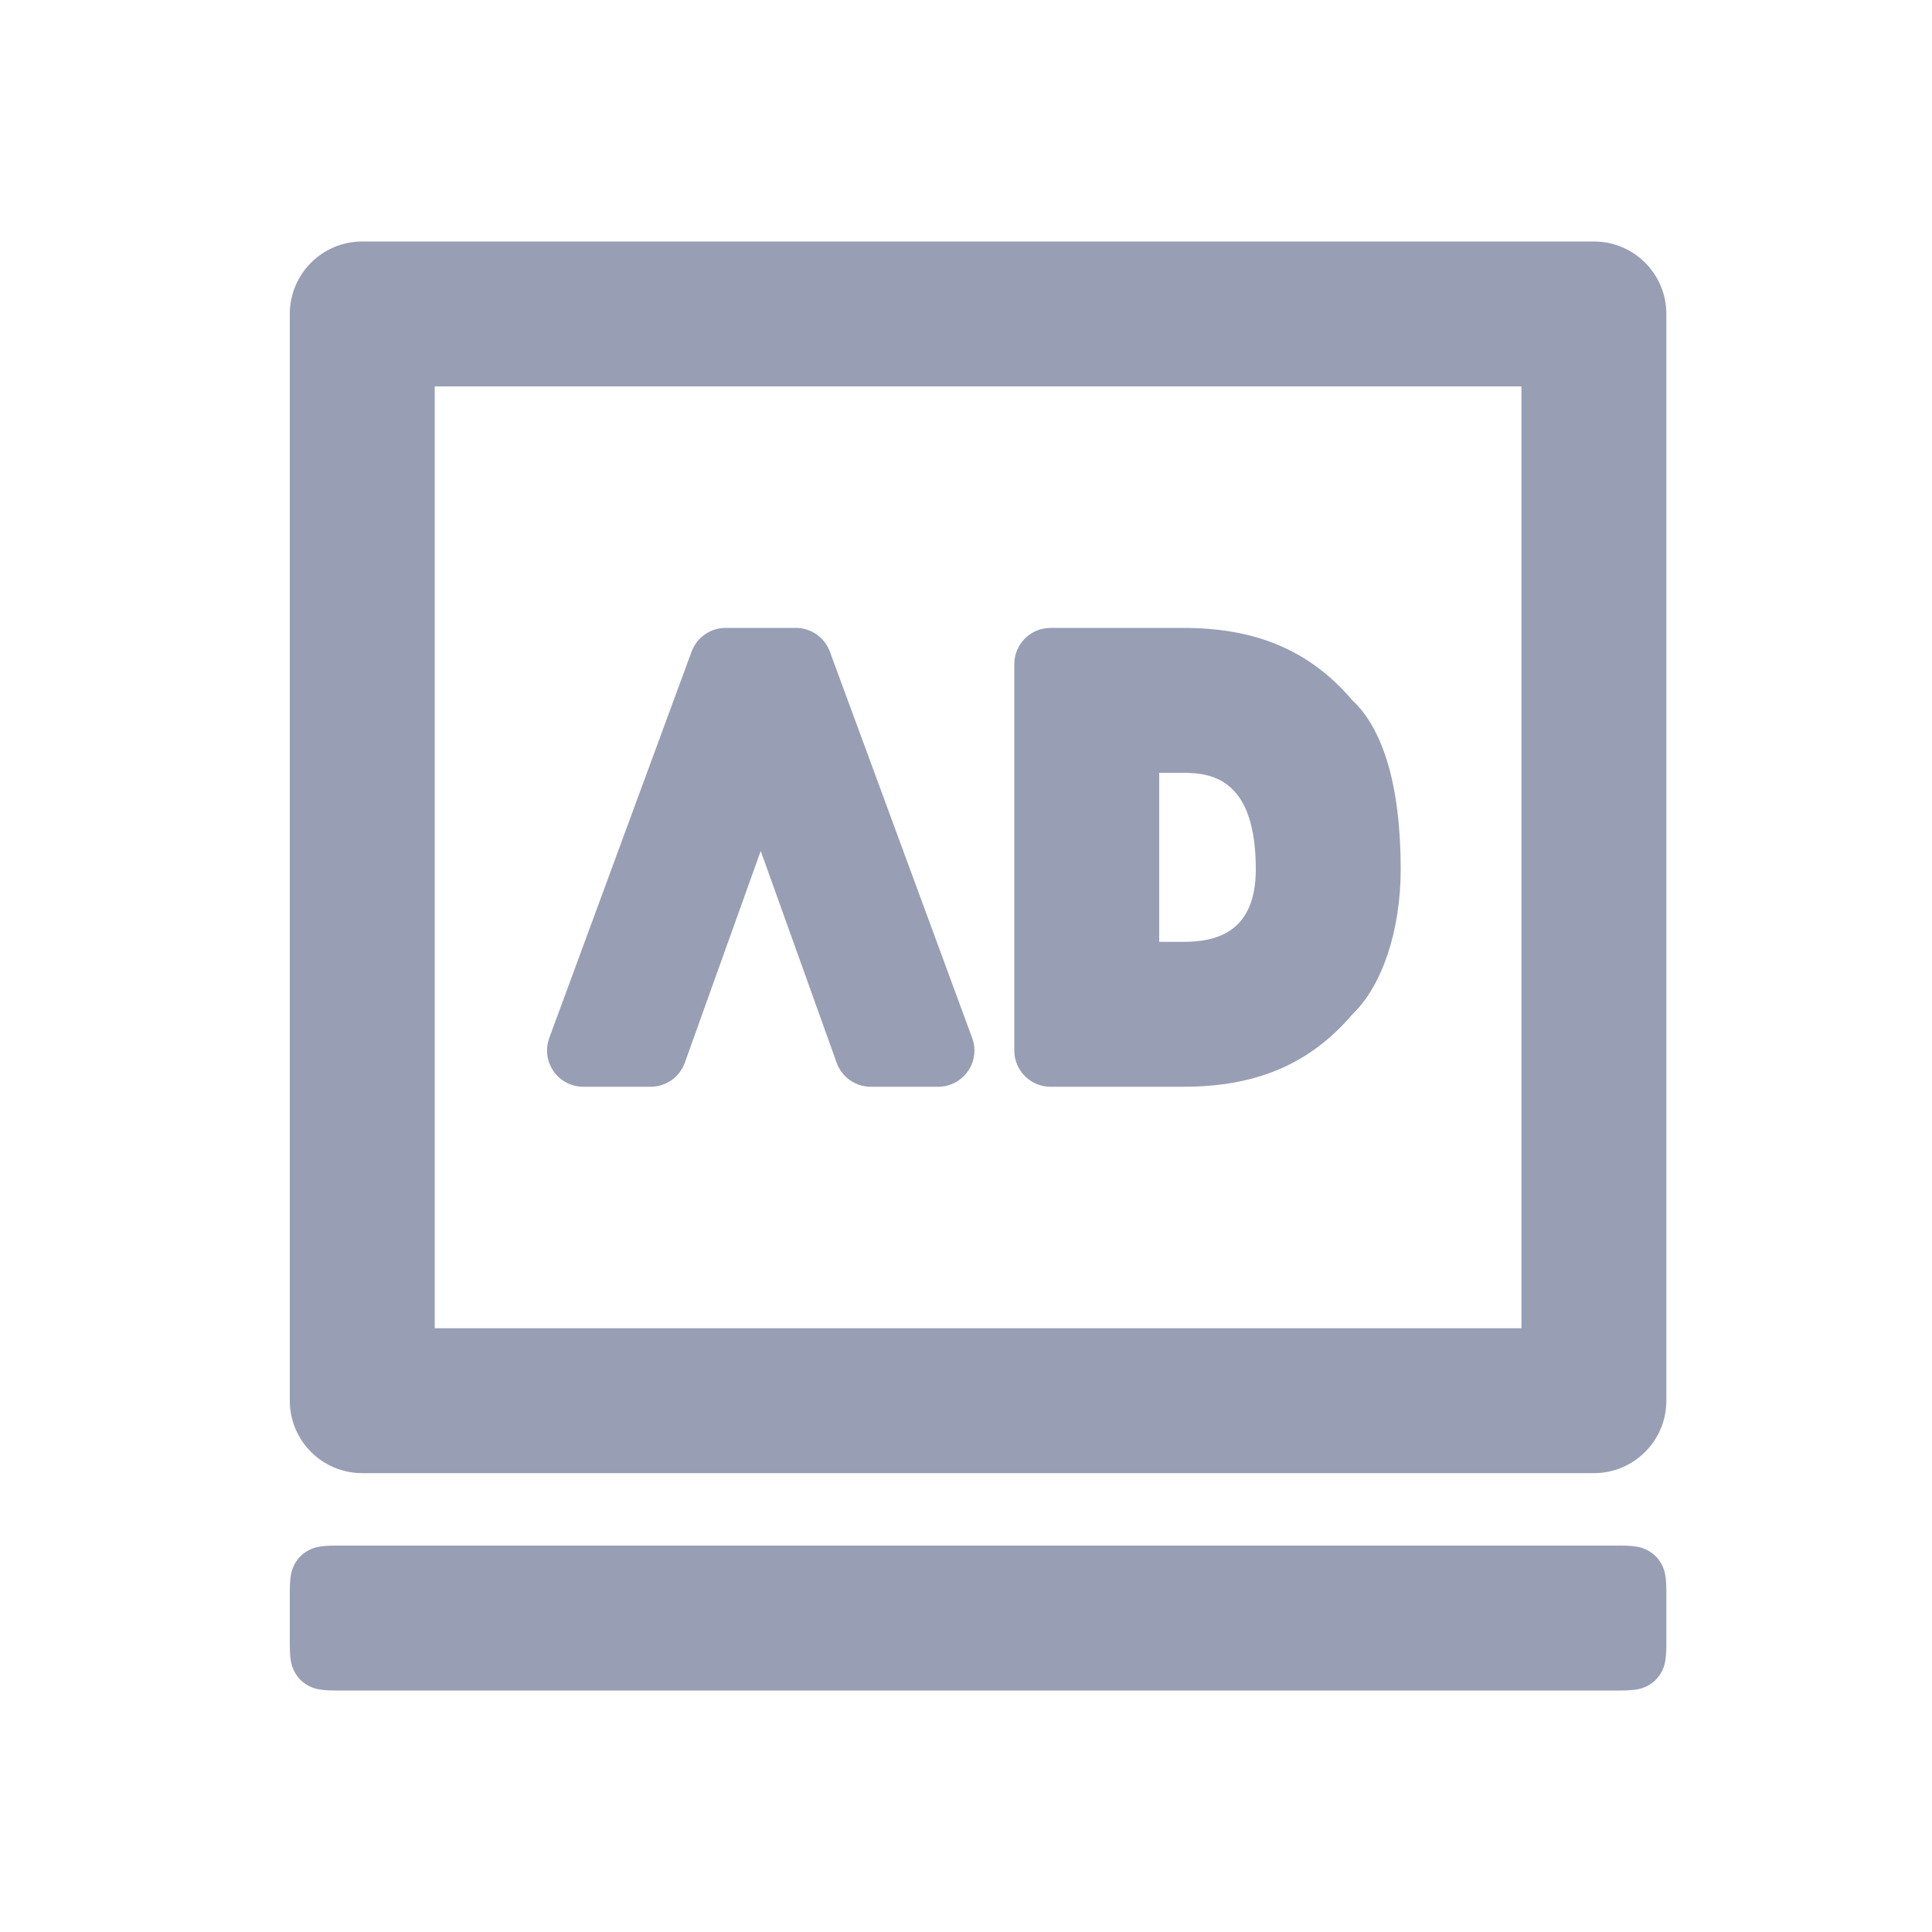 <?xml version="1.0" encoding="UTF-8"?>
<svg width="80px" height="80px" viewBox="0 0 80 80" version="1.1" xmlns="http://www.w3.org/2000/svg" xmlns:xlink="http://www.w3.org/1999/xlink">
    <!-- Generator: Sketch 58 (84663) - https://sketch.com -->
    <title>图标/组件/大图标/广告能力</title>
    <desc>Created with Sketch.</desc>
    <g id="图标/组件/大图标/广告能力" stroke="none" stroke-width="1" fill="none" fill-rule="evenodd">
        <g id="icon" transform="translate(12, 10)" fill="#989EB4">
            <path d="M55.077,54 C55.746,54 55.988,54.07 56.233,54.2 C56.477,54.331 56.669,54.523 56.8,54.767 C56.93,55.012 57,55.254 57,55.923 L57,58.077 C57,58.746 56.93,58.988 56.8,59.233 C56.669,59.477 56.477,59.669 56.233,59.8 C55.988,59.93 55.746,60 55.077,60 L1.923,60 C1.254,60 1.012,59.93 0.767,59.8 C0.523,59.669 0.331,59.477 0.2,59.233 C0.07,58.988 3.00926524e-17,58.746 -5.17920154e-17,58.077 L5.17920154e-17,55.923 C-3.00926524e-17,55.254 0.07,55.012 0.2,54.767 C0.331,54.523 0.523,54.331 0.767,54.2 C1.012,54.07 1.254,54 1.923,54 L55.077,54 Z M54,0 C55.657,-3.04359188e-16 57,1.343 57,3 L57,48 C57,49.657 55.657,51 54,51 L3,51 C1.343,51 2.02906125e-16,49.657 0,48 L0,3 C-2.02906125e-16,1.343 1.343,3.04359188e-16 3,0 L54,0 Z M51,6 L6,6 L6,45 L51,45 L51,6 Z" id="合并形状"></path>
        </g>
        <path d="M28.638,26.981 L22.744,42.981 C22.457,43.759 22.855,44.621 23.633,44.908 C23.799,44.969 23.974,45 24.151,45 L26.944,45 C27.578,45 28.143,44.602 28.356,44.006 L31.5,35.236 L31.5,35.236 L34.644,44.006 C34.857,44.602 35.422,45 36.056,45 L38.849,45 C39.677,45 40.349,44.328 40.349,43.5 C40.349,43.323 40.317,43.147 40.256,42.981 L34.362,26.981 C34.144,26.392 33.583,26 32.954,26 L30.046,26 C29.417,26 28.856,26.392 28.638,26.981 Z M42,27.5 L42,43.5 C42,44.328 42.672,45 43.5,45 L49,45 L49,45 C51.889,45 54.17,44.148 56,42 C57.239,40.822 58,38.507 58,36 C58,32.466 57.239,30.151 56,29 C54.17,26.852 51.889,26 49,26 L43.5,26 C42.672,26 42,26.672 42,27.5 Z M48,32 L49,32 C50.239,32 52,32.307 52,36 C52,38.693 50.239,39 49,39 L48,39 L48,32 Z" id="AD" fill="#989EB4" fill-rule="nonzero"></path>
    </g>
</svg>